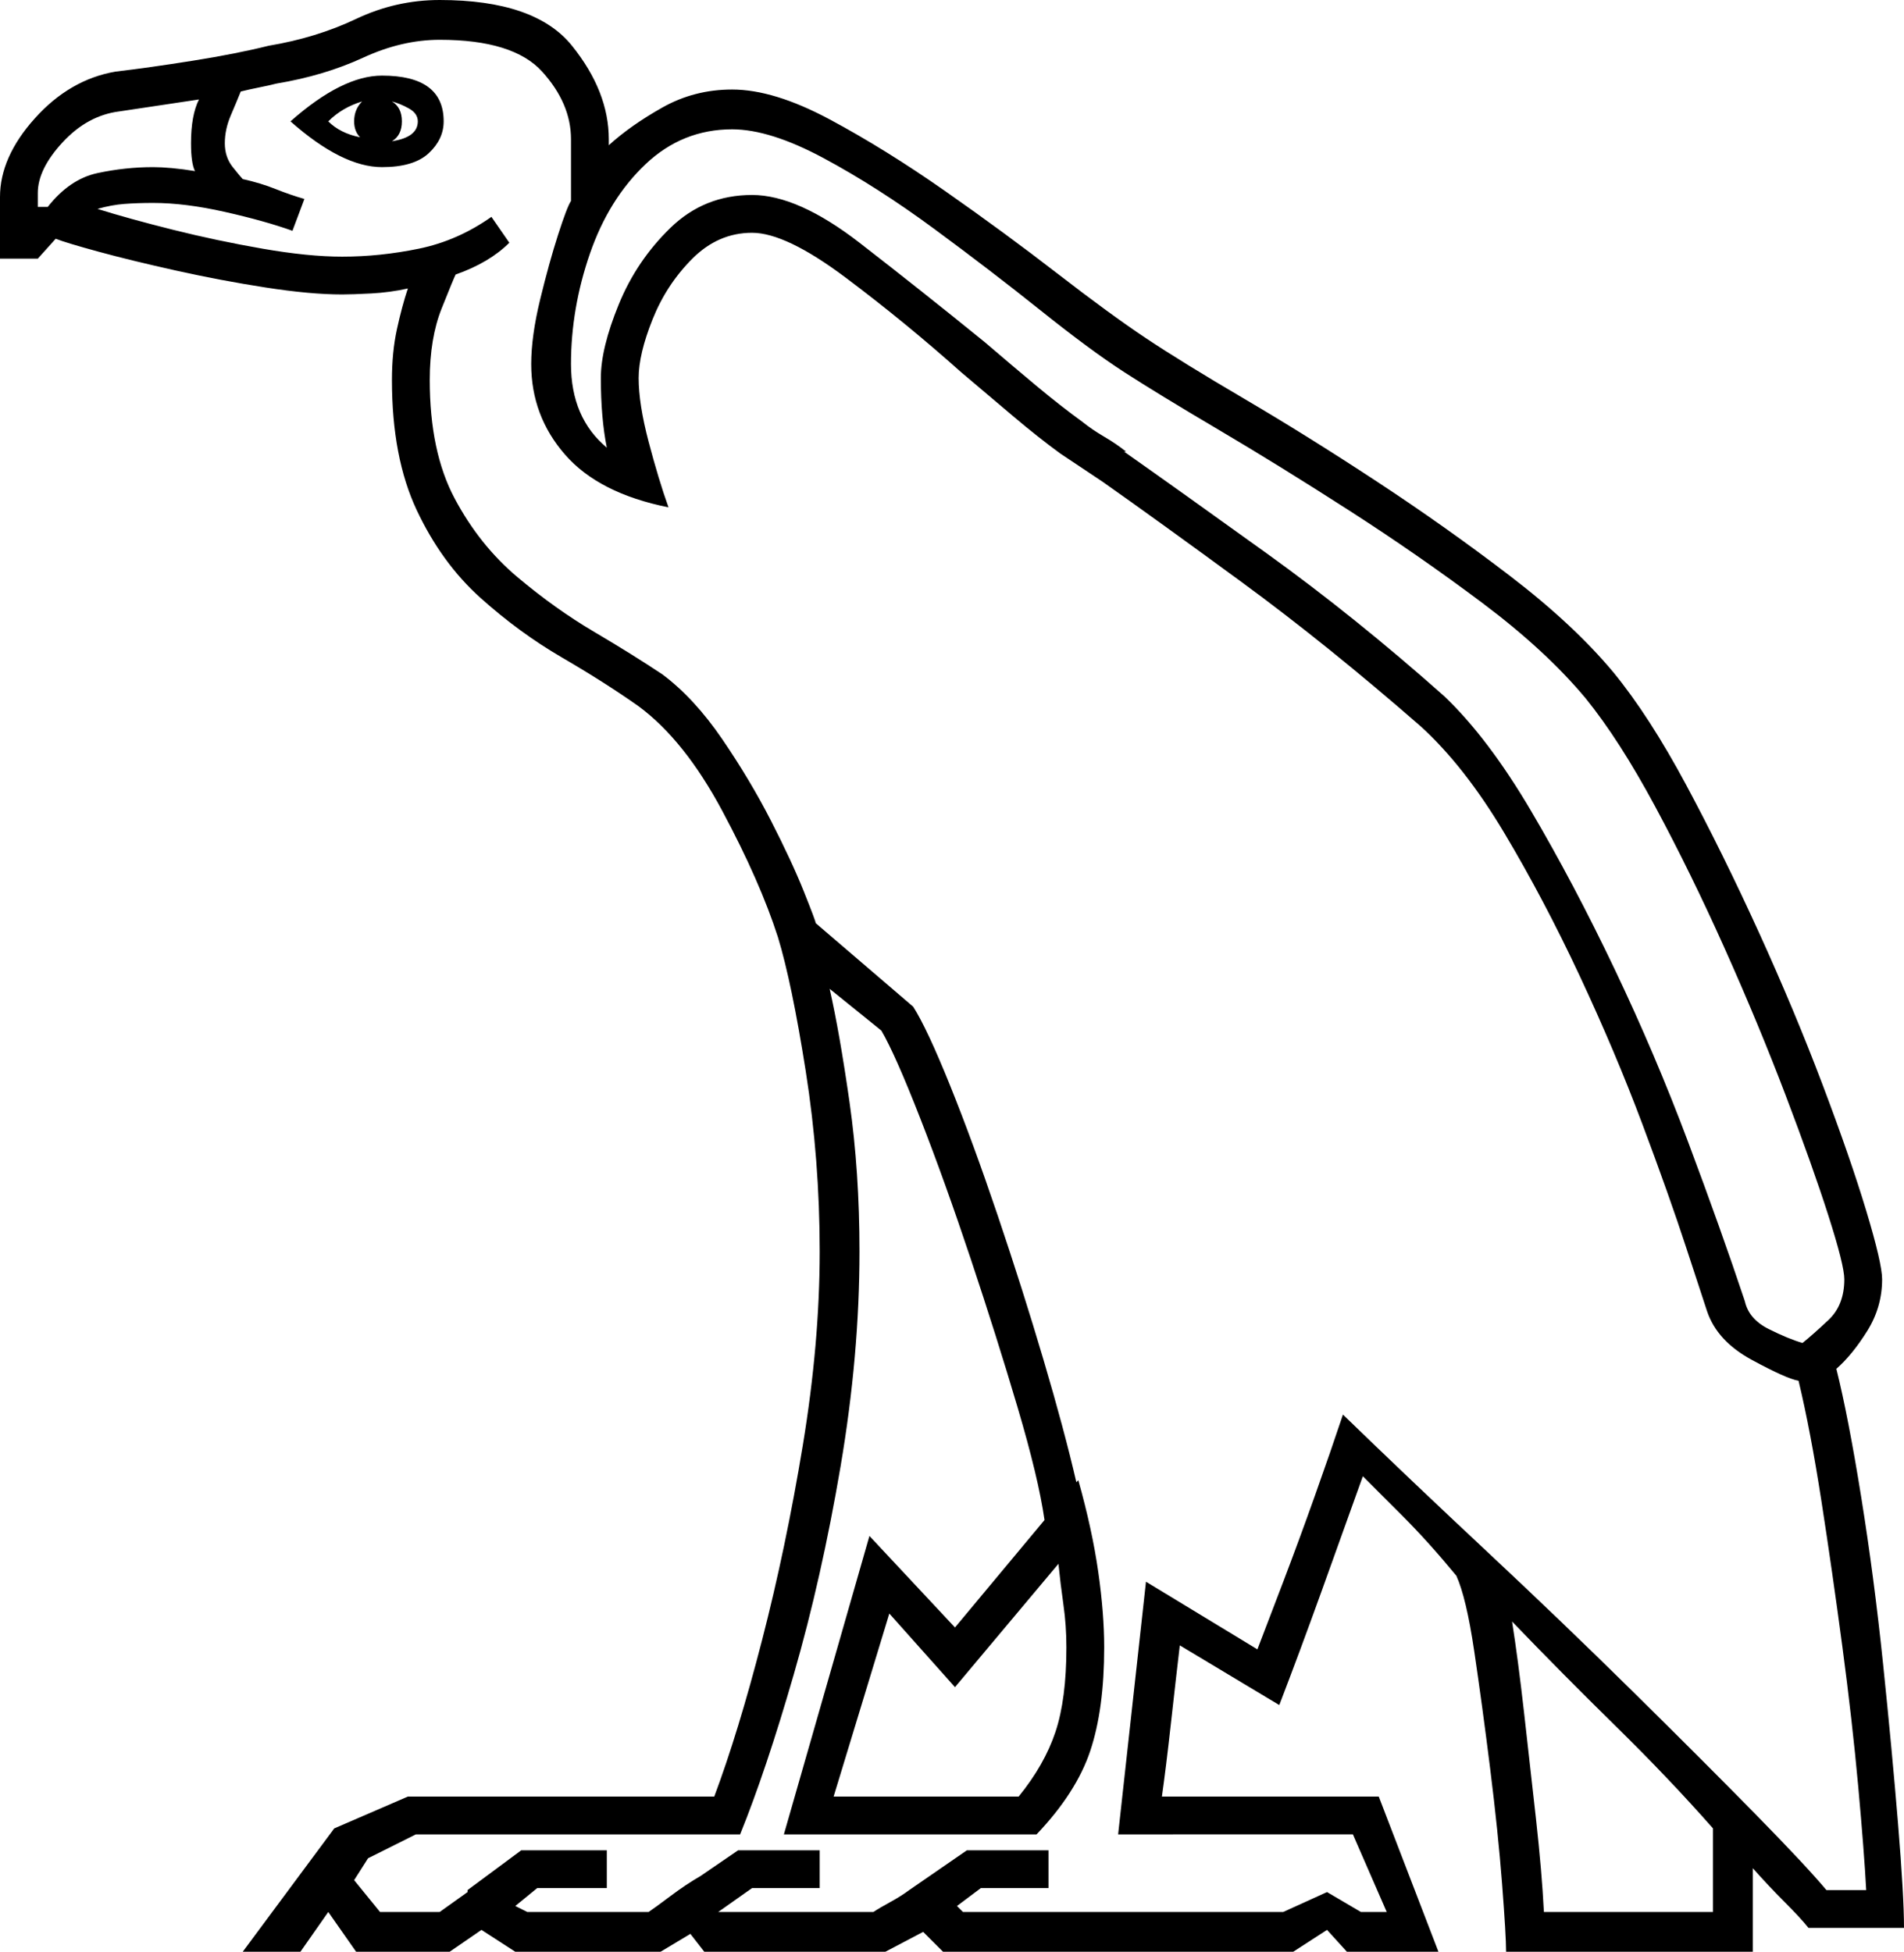 <svg xmlns="http://www.w3.org/2000/svg" viewBox="-10 0 957 981"><path d="M112 981l46-62 37-16h154q12-32 24-78.5t20.5-98Q402 675 402 629t-7-90.5q-7-44.5-14-67.5-9-28-28-63.5T311 355q-17-12-38.5-24.5t-41-30q-19.5-17.5-32-44T187 191q0-14 2.5-25.5T195 145q-9 2-18.5 2.5t-14.5.5q-16 0-38.5-3.5t-45-8.5q-22.5-5-39-9.5T18 120l-9 10h-19V99q0-20 17.5-39.5T48 36q17-2 39-5.5t38-7.5q24-4 44-13.5T211 0q48 0 66.5 23T296 70v3q11-10 27-19t35-9q21 0 49 15t58 36q30 21 56.5 41.5T566 170q18 12 49.5 30.5T682 242q35 23 67 47.5t52 48.5q18 22 36.5 56.5t36.5 74q18 39.5 32 76.5t22 63.5q8 26.5 8 34.5 0 14-7.5 26T913 688q6 24 12.5 64.5t11 84q4.5 43.5 7.5 80t3 52.5h-48q-4-5-12-13t-16-17v42H747q0-8-2-34t-6-58q-4-32-8-59t-9-38q-14-17-27-30l-20-20q-10 28-21 58.5T633 857l-50-30q-2 17-4.5 39.5T574 903h109l30 78h-46l-10-11-17 11H464l-10-10-19 10h-91l-7-9-15 9h-73l-17-11-16 11h-47l-14-20-14 20zm69-20h30l14-10v-1l27-20h43v19h-35l-11 9 6 3h61q3-2 11-8t15-10l19-13h41v19h-34l-17 12h78q3-2 8.5-5t9.5-6l29-20h41v19h-34l-12 9 3 3h161l22-10 17 10h13l-17-39H552l14-127 56 34q5-13 13-34t16-43.5q8-22.5 14-40.5 33 32 71.5 68t74 71q35.5 35 61.5 61.5t36 38.5h20q-1-19-4-52t-8-70.5q-5-37.5-10.5-73T894 694q-6-1-23.5-10.5T848 659q-2-6-10.5-32t-22-62Q802 529 784 490.5t-38-72Q726 385 704 365q-47-41-90-72.5T544 242l-21-14q-11-8-24-19l-26-22q-28-25-58-47.5T368 117q-17 0-30 13t-20 30.5q-7 17.5-7 29.5 0 13 5 32t10 33q-35-7-52-26.5T257 183q0-14 4.5-32.5t9-32.5q4.5-14 6.5-17V70q0-18-14.5-34T211 20q-19 0-38.5 9T129 42q-4 1-9 2t-9 2q-2 5-5 12t-3 14q0 7 4 12t5 6q9 2 16.5 5t14.5 5l-6 16q-14-5-34-9.5T67 102q-8 0-14.5.5T39 105q16 5 38 10.5t45 9.5q23 4 40 4 19 0 38.5-4t36.5-16l9 13q-10 10-27 16-1 2-7 17t-6 36q0 36 12.5 59.5T250 290q19 16 38.5 27.5T323 339q16 12 30 32.5t24.5 41Q388 433 394 448t6 16l49 42q7 11 18.5 39.5t24 65.5q12.5 37 23 72.5T531 745l1-1q7 25 10 46t3 38q0 31-7 52t-27 42H384l43-150 43 46 45-54q-3-21-13.5-56.5T478 633q-13-39-25.5-71T433 518l-26-21q5 22 10 57t5 75q0 52-9.5 108T389 841.5Q375 890 362 922H199l-24 12-7 11zm1-877q-20 0-46-23 26-23 46-23 31 0 31 23 0 9-7.5 16T182 84zM9 104h5q11-14 25-17t28-3q4 0 9.5.5T88 86q-2-4-2-14 0-14 4-22l-40 6q-16 2-28.5 15.5T9 97zm178-33q13-2 13-10 0-4-4.5-6.5T187 51q5 3 5 10t-5 10zm-16-2q-3-3-3-8 0-6 4-10-10 3-17 10 6 6 16 8zm725 606q5-4 13-11.5t8-20.5q0-7-8-32t-21.5-60.5Q874 515 857 477t-35-71.5Q804 372 787 351q-20-24-52-48t-67-46.5Q633 234 602.5 216T555 187q-17-11-42-31t-53.5-41Q431 94 404 79.5T358 65q-25 0-43.5 17.5t-28 45Q277 155 277 183q0 27 18 42-3-15-3-35 0-15 9-37t26-38.5Q344 98 368 98q23 0 54 24t63 50q14 12 26 22t23 18q5 4 11 7.5t11 7.5h-1q27 19 71.5 51t89.5 72q22 21 43.5 57.5t42 79.5q20.5 43 37 87t28.5 80q2 9 12 14t17 7zM409 903h93q13-16 18.5-32.5T526 828q0-11-1.5-21.5T522 786l-52 62-33-37zm357 58h85v-42q-22-25-49-51.5T750 815q3 19 6 45.5t6 53.5q3 27 4 47z" fill="currentColor"/></svg>